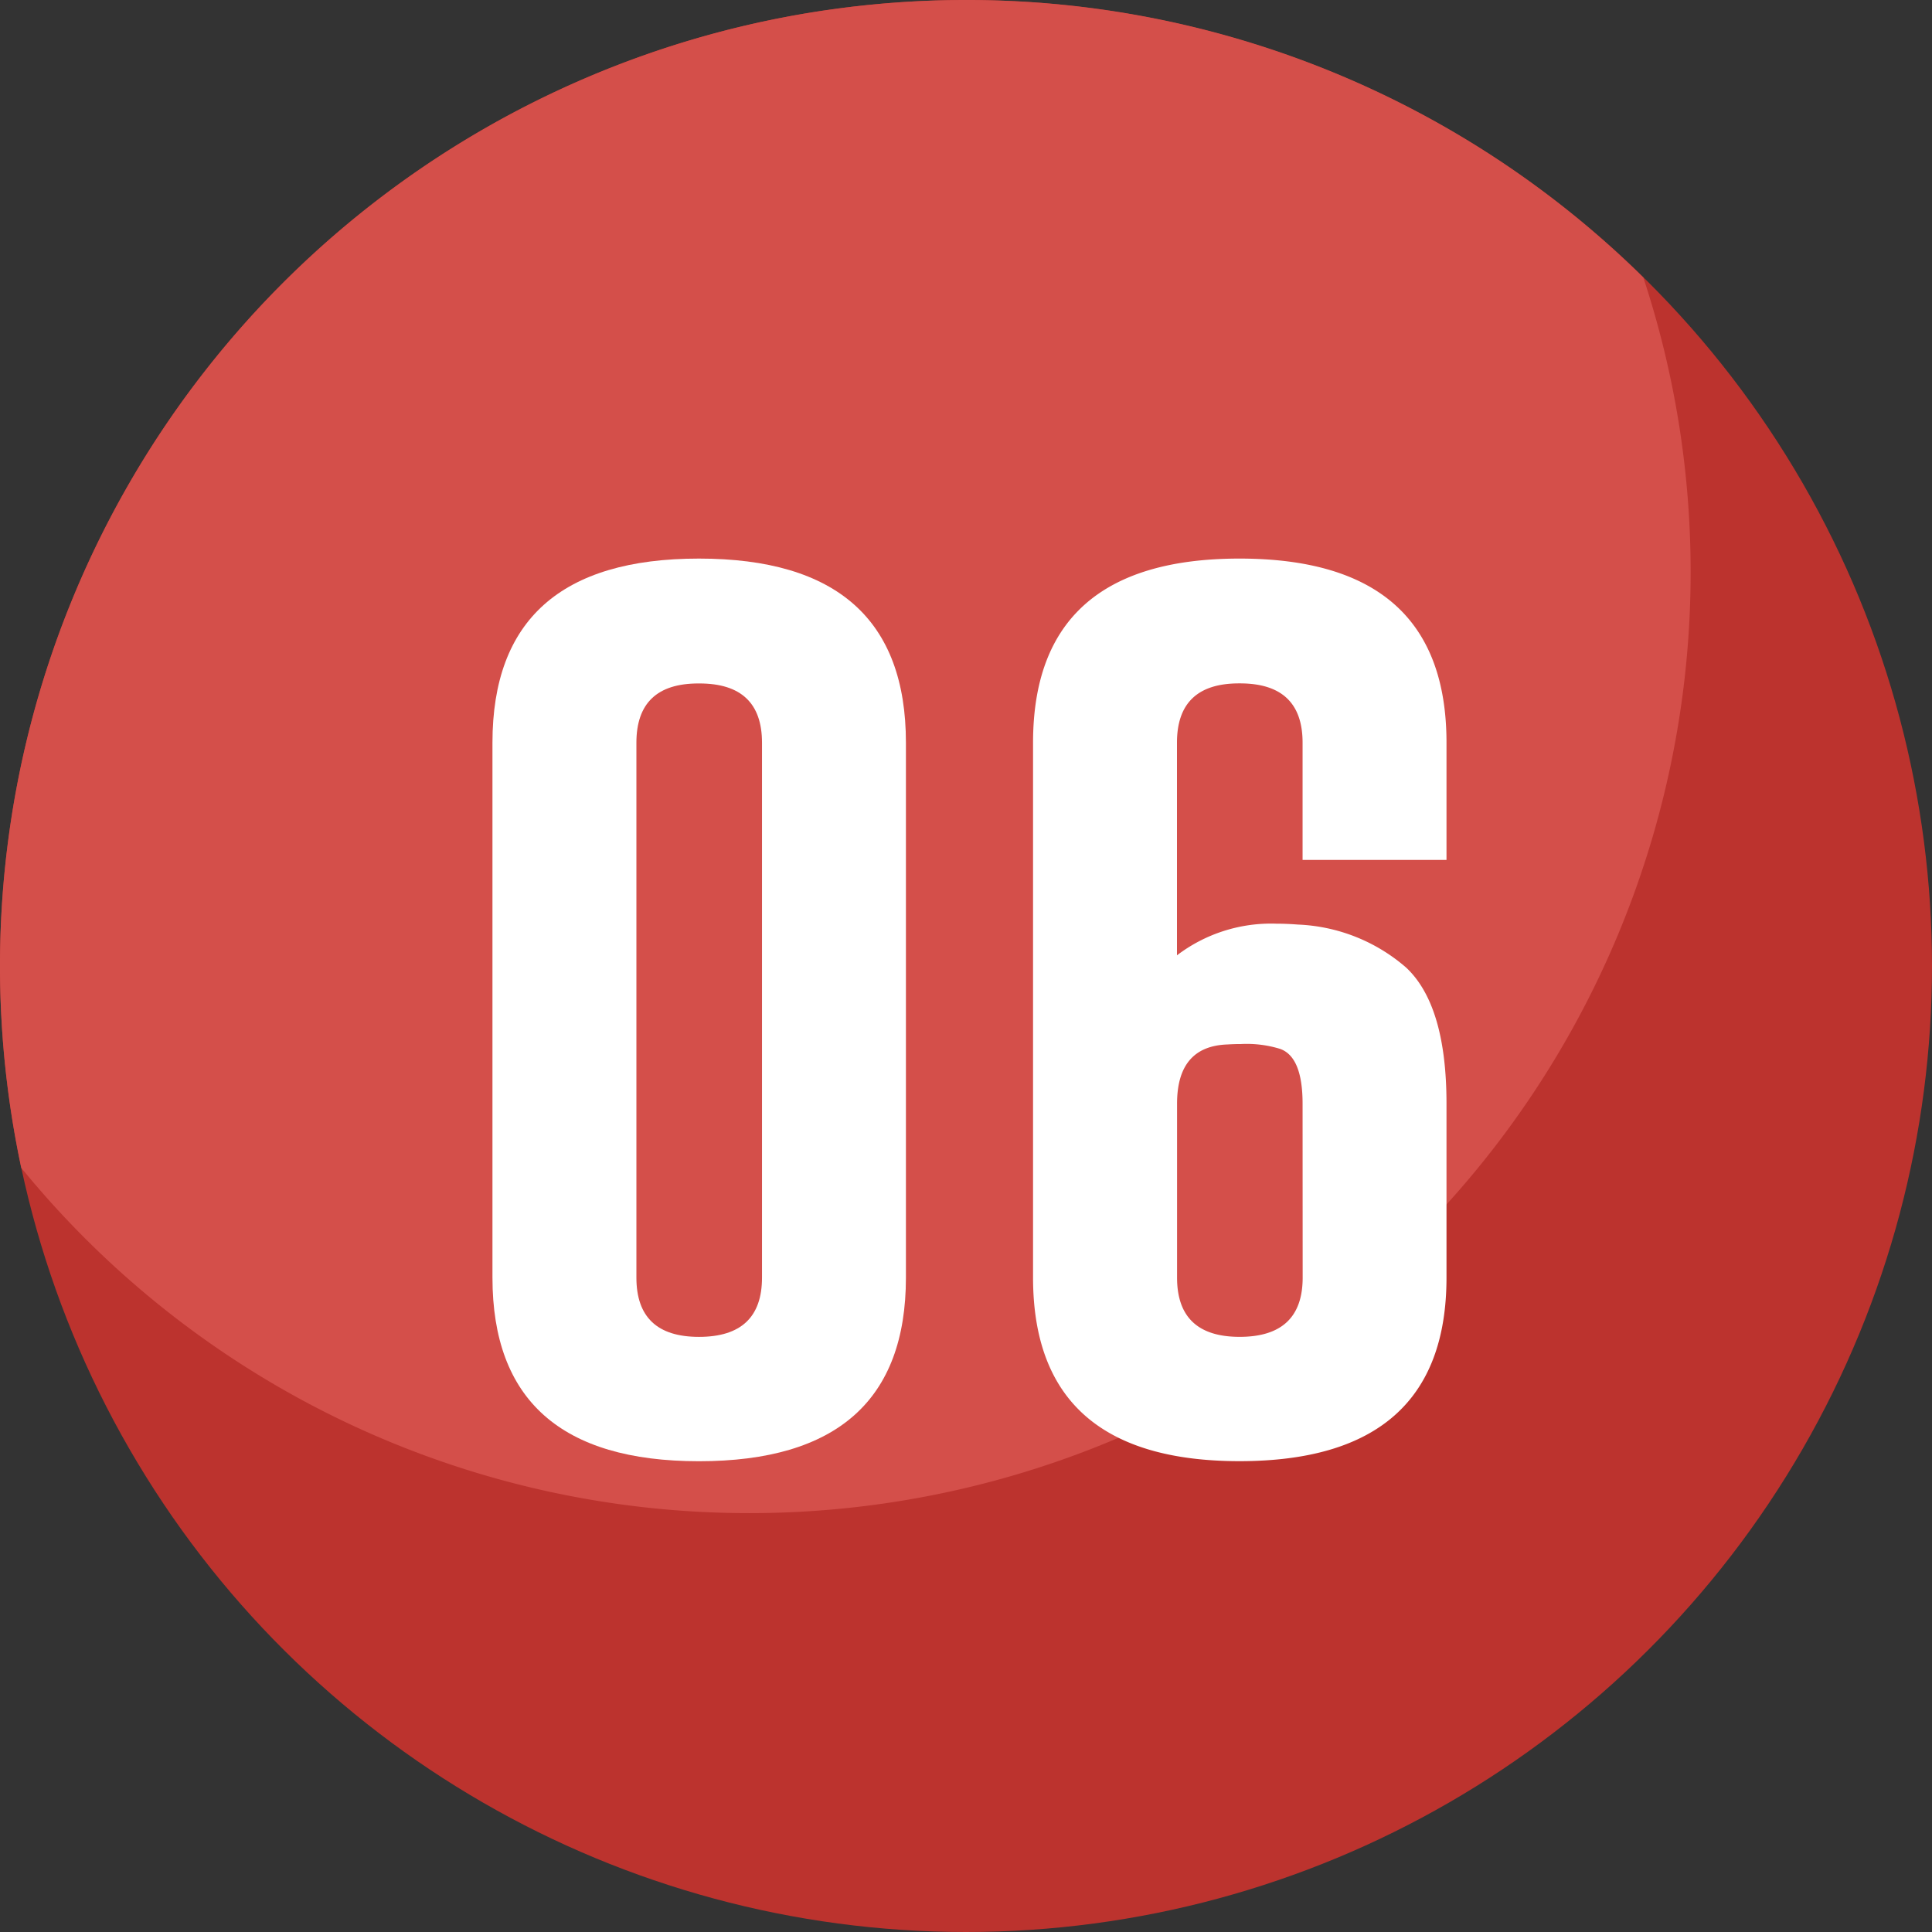 <svg xmlns="http://www.w3.org/2000/svg" width="85" height="85" viewBox="0 0 85 85">
  <rect x="0" y="0" width="85" height="85" fill="#333333" stroke="none"/>
  <g id="Grupo_54632" data-name="Grupo 54632" transform="translate(903.604 -1257.738)">
    <circle id="Elipse_4454" data-name="Elipse 4454" cx="42.5" cy="42.5" r="42.5" transform="translate(-903.604 1342.738) rotate(-90)" fill="#bc332e"/>
    <path id="Trazado_101039" data-name="Trazado 101039" d="M-829.223,1282.91a41.333,41.333,0,0,0-2.082-12.965,42.357,42.357,0,0,0-29.8-12.207,42.5,42.5,0,0,0-42.5,42.5,42.7,42.7,0,0,0,.936,8.88,41.313,41.313,0,0,0,32.045,15.191A41.4,41.4,0,0,0-829.223,1282.91Z" transform="translate(0 0)" fill="#d44f4a"/>
    <g id="Grupo_54631" data-name="Grupo 54631" transform="translate(-881.938 1282.317)">
      <path id="Trazado_101040" data-name="Trazado 101040" d="M-865.257,1312.234q0,8.08-9.107,8.079-9.084,0-9.084-8.079V1288.7q0-8.1,9.084-8.1,9.107,0,9.107,8.1Zm-6.332-23.531q0-2.607-2.752-2.609h-.045q-2.728,0-2.729,2.609v23.531q0,2.607,2.752,2.608,2.775,0,2.774-2.608Z" transform="translate(883.448 -1280.604)" fill="#fff"/>
      <path id="Trazado_101041" data-name="Trazado 101041" d="M-854.99,1298.055a6.835,6.835,0,0,1,4.363-1.392c.313,0,.634.014.962.039a7.733,7.733,0,0,1,4.766,1.9q1.767,1.667,1.767,5.981v7.648q0,8.08-9.107,8.079-9.083,0-9.083-8.079V1288.7q0-8.1,9.083-8.1,9.107,0,9.107,8.1v5.158h-6.332V1288.7q0-2.607-2.752-2.609h-.045q-2.728,0-2.729,2.609Zm5.526,6.53q0-2.059-.985-2.412a4.988,4.988,0,0,0-1.722-.215q-.292,0-.6.019-2.216.078-2.215,2.608v7.648q0,2.607,2.752,2.608,2.775,0,2.774-2.608Z" transform="translate(885.106 -1280.604)" fill="#fff"/>
    </g>
  </g>
</svg>
